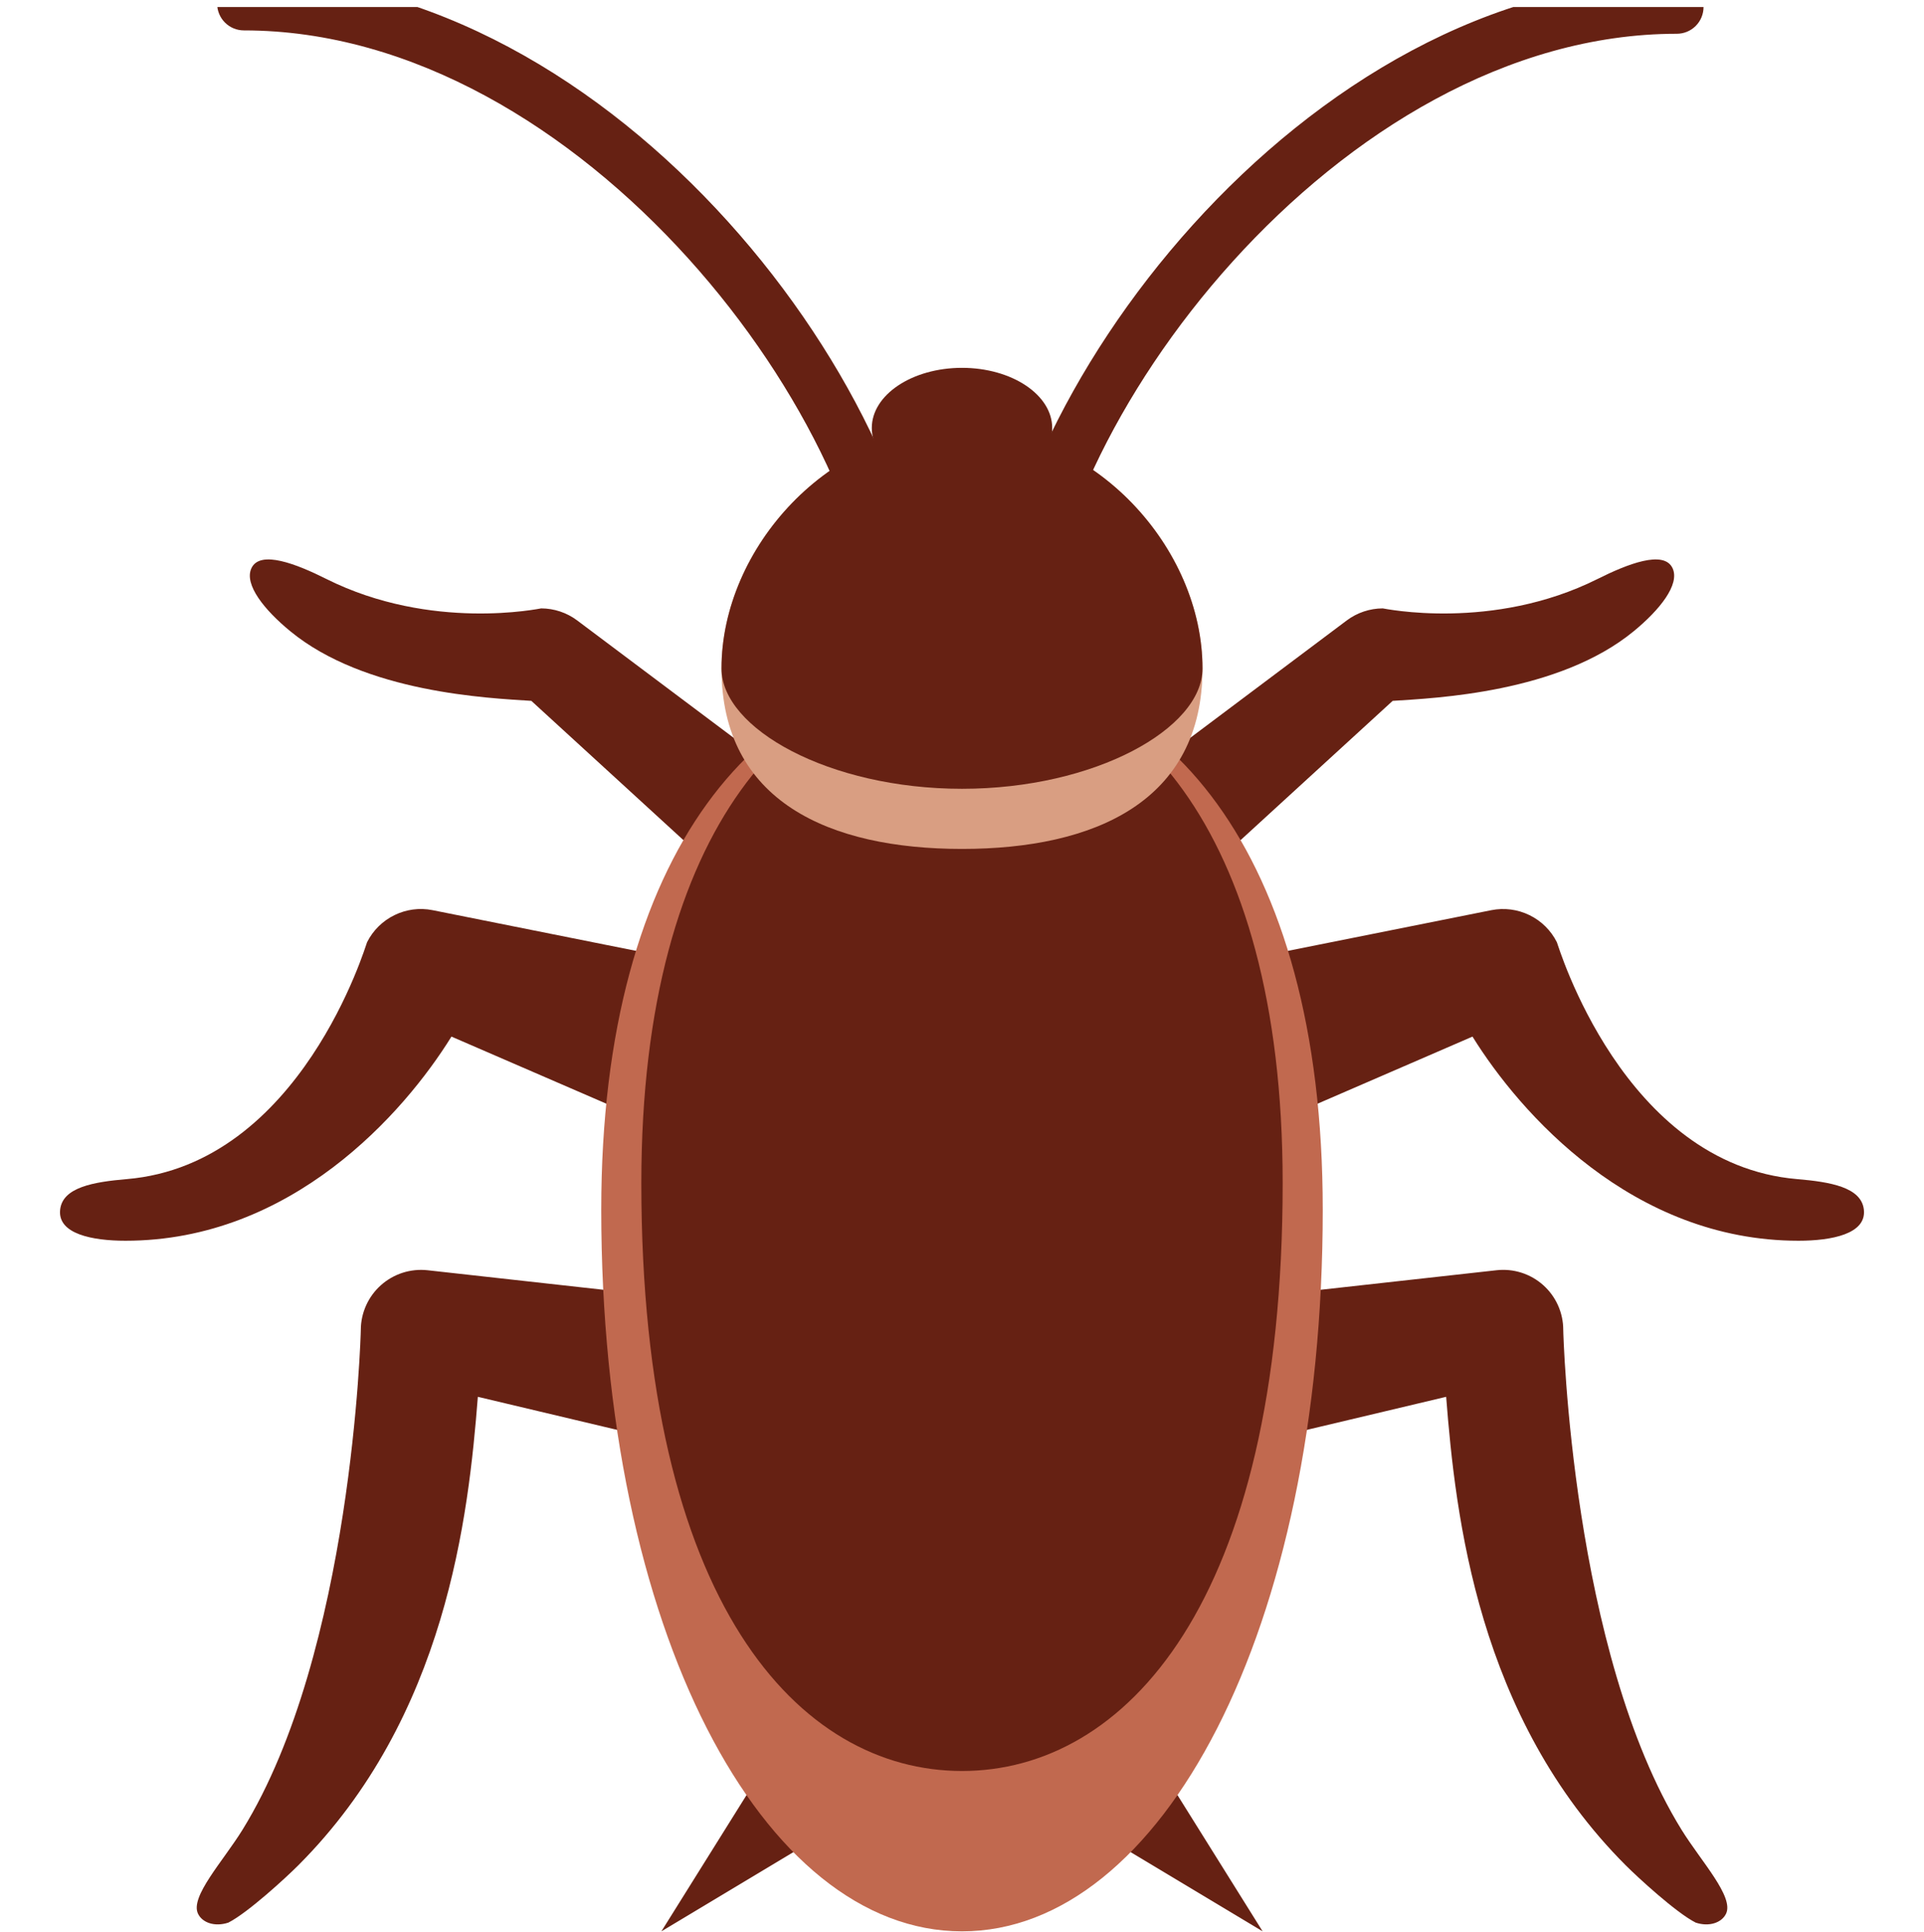 <svg width="250" height="251" viewBox="0 0 250 251" fill="none" xmlns="http://www.w3.org/2000/svg">
<g clip-path="url(#clip0_16_7302)">
<path d="M29.667 249.783C27.91 250.359 26.292 249.804 25.729 248.623C24.667 246.415 28.965 241.832 31.514 237.713C45.785 214.623 46.882 173.22 46.882 172.783C46.885 171.686 47.119 170.601 47.569 169.6C48.018 168.599 48.673 167.704 49.491 166.973C50.309 166.241 51.272 165.69 52.316 165.354C53.361 165.019 54.465 164.907 55.556 165.026L125.868 172.838C130.16 173.318 133.243 177.179 132.771 181.47C132.299 185.762 128.493 196.63 124.139 196.193L62.09 181.47C60.875 196.957 58.007 223.088 38.743 242.352C37.222 243.88 32.201 248.505 29.667 249.783Z" fill="#662113"/>
<path d="M220.34 249.783C222.09 250.359 223.715 249.797 224.278 248.623C225.34 246.415 221.042 241.831 218.493 237.713C204.222 214.623 203.125 173.22 203.125 172.783C203.126 171.684 202.895 170.598 202.447 169.595C201.999 168.592 201.344 167.695 200.525 166.962C199.706 166.23 198.742 165.679 197.695 165.345C196.648 165.011 195.543 164.903 194.451 165.026L124.139 172.838C122.079 173.069 120.195 174.107 118.901 175.726C117.607 177.344 117.008 179.411 117.236 181.47C117.708 185.762 121.514 196.63 125.868 196.193L187.91 181.47C189.125 196.956 191.993 223.088 211.257 242.352C212.785 243.88 217.799 248.505 220.34 249.783ZM16.306 161.193C11.993 161.193 7.472 160.311 7.813 157.165C8.132 154.234 12.181 153.554 16.479 153.186C39.104 151.269 47.562 122.686 47.694 122.415C49.271 119.262 52.792 117.554 56.215 118.248L95.278 126.061C99.507 126.908 102.25 131.019 101.403 135.255C100.563 139.484 96.438 150.088 92.208 149.2L58.66 134.672C52.5 144.609 37.903 161.193 16.306 161.193ZM233.694 161.193C238.007 161.193 242.528 160.311 242.188 157.165C241.868 154.234 237.819 153.554 233.514 153.186C210.889 151.269 202.431 122.686 202.299 122.415C201.53 120.883 200.281 119.646 198.741 118.894C197.202 118.141 195.458 117.914 193.778 118.248L154.715 126.061C152.684 126.468 150.897 127.665 149.749 129.389C148.6 131.114 148.183 133.224 148.59 135.255C149.431 139.484 153.556 150.088 157.785 149.2L191.333 134.672C197.5 144.609 212.097 161.193 233.694 161.193ZM101.556 118.102C99.924 118.102 98.285 117.588 96.875 116.54L69.042 91.054C63.465 90.693 47.458 90.012 37.715 82.005C34.382 79.269 31.688 75.95 32.667 73.825C33.785 71.408 38.549 73.283 42.41 75.22C56.076 82.054 70.188 79.04 70.326 79.04C72.007 79.047 73.653 79.595 74.993 80.602L106.243 104.04C107.559 105.021 108.532 106.393 109.024 107.959C109.516 109.526 109.501 111.208 108.981 112.765C108.462 114.323 107.465 115.677 106.132 116.635C104.799 117.593 103.197 118.107 101.556 118.102ZM148.444 118.102C150.076 118.102 151.715 117.588 153.125 116.54L180.958 91.054C186.535 90.693 202.542 90.012 212.285 82.005C215.618 79.269 218.313 75.95 217.333 73.825C216.215 71.408 211.451 73.283 207.583 75.22C193.917 82.054 179.806 79.04 179.667 79.04C177.984 79.047 176.348 79.595 175 80.602L143.75 104.04C142.433 105.022 141.46 106.394 140.969 107.961C140.477 109.528 140.493 111.211 141.013 112.768C141.533 114.326 142.531 115.681 143.865 116.638C145.2 117.596 146.802 118.108 148.444 118.102Z" fill="#662113"/>
<path d="M125 227.478L85.938 250.915L125 188.415L164.063 250.915L125 227.478Z" fill="#662113"/>
<path d="M78.125 157.165C78.125 110.29 99.111 86.853 125 86.853C150.889 86.853 171.875 110.29 171.875 157.165C171.875 211.853 150.889 250.915 125 250.915C99.111 250.915 78.125 211.853 78.125 157.165Z" fill="#C1694F"/>
<path d="M83.333 153.693C83.333 106.818 103.868 86.853 125 86.853C146.132 86.853 166.667 106.818 166.667 153.693C166.667 208.38 146.132 230.082 125 230.082C103.868 230.082 83.333 208.38 83.333 153.693Z" fill="#662113"/>
<path d="M93.75 86.853C93.75 71.228 107.743 55.602 125 55.602C142.257 55.602 156.25 71.228 156.25 86.853C156.25 104.109 142.257 110.29 125 110.29C107.743 110.29 93.75 104.109 93.75 86.853Z" fill="#D99E82"/>
<path d="M93.75 86.853C93.75 71.228 107.743 55.602 125 55.602C142.257 55.602 156.25 71.228 156.25 86.853C156.25 94.665 142.257 102.478 125 102.478C107.743 102.478 93.75 94.665 93.75 86.853Z" fill="#662113"/>
<path d="M125 63.415C131.474 63.415 136.722 59.917 136.722 55.602C136.722 51.288 131.474 47.79 125 47.79C118.526 47.79 113.278 51.288 113.278 55.602C113.278 59.917 118.526 63.415 125 63.415Z" fill="#662113"/>
<path d="M117.625 89.887C116.704 89.887 115.821 89.522 115.17 88.87C114.519 88.219 114.153 87.336 114.153 86.415C114.153 55.346 75.611 3.95 31.688 3.95C30.767 3.95 29.883 3.584 29.232 2.933C28.581 2.282 28.215 1.398 28.215 0.478C28.215 -0.443 28.581 -1.326 29.232 -1.978C29.883 -2.629 30.767 -2.995 31.688 -2.995C80.18 -2.995 121.097 51.922 121.097 86.415C121.097 87.336 120.731 88.219 120.08 88.87C119.429 89.522 118.546 89.887 117.625 89.887ZM131.944 90.325C131.024 90.325 130.14 89.959 129.489 89.308C128.838 88.657 128.472 87.773 128.472 86.853C128.472 52.359 169.396 -2.557 217.882 -2.557C218.803 -2.557 219.686 -2.191 220.337 -1.54C220.988 -0.889 221.354 -0.006 221.354 0.915C221.354 1.836 220.988 2.719 220.337 3.37C219.686 4.021 218.803 4.387 217.882 4.387C173.958 4.387 135.417 55.783 135.417 86.853C135.417 87.773 135.051 88.657 134.4 89.308C133.749 89.959 132.865 90.325 131.944 90.325Z" fill="#662113"/>
</g>
<defs>
<clipPath id="clip0_16_7302">
<rect width="250" height="250" fill="white" transform="translate(0 0.915)"/>
</clipPath>
</defs>
</svg>
